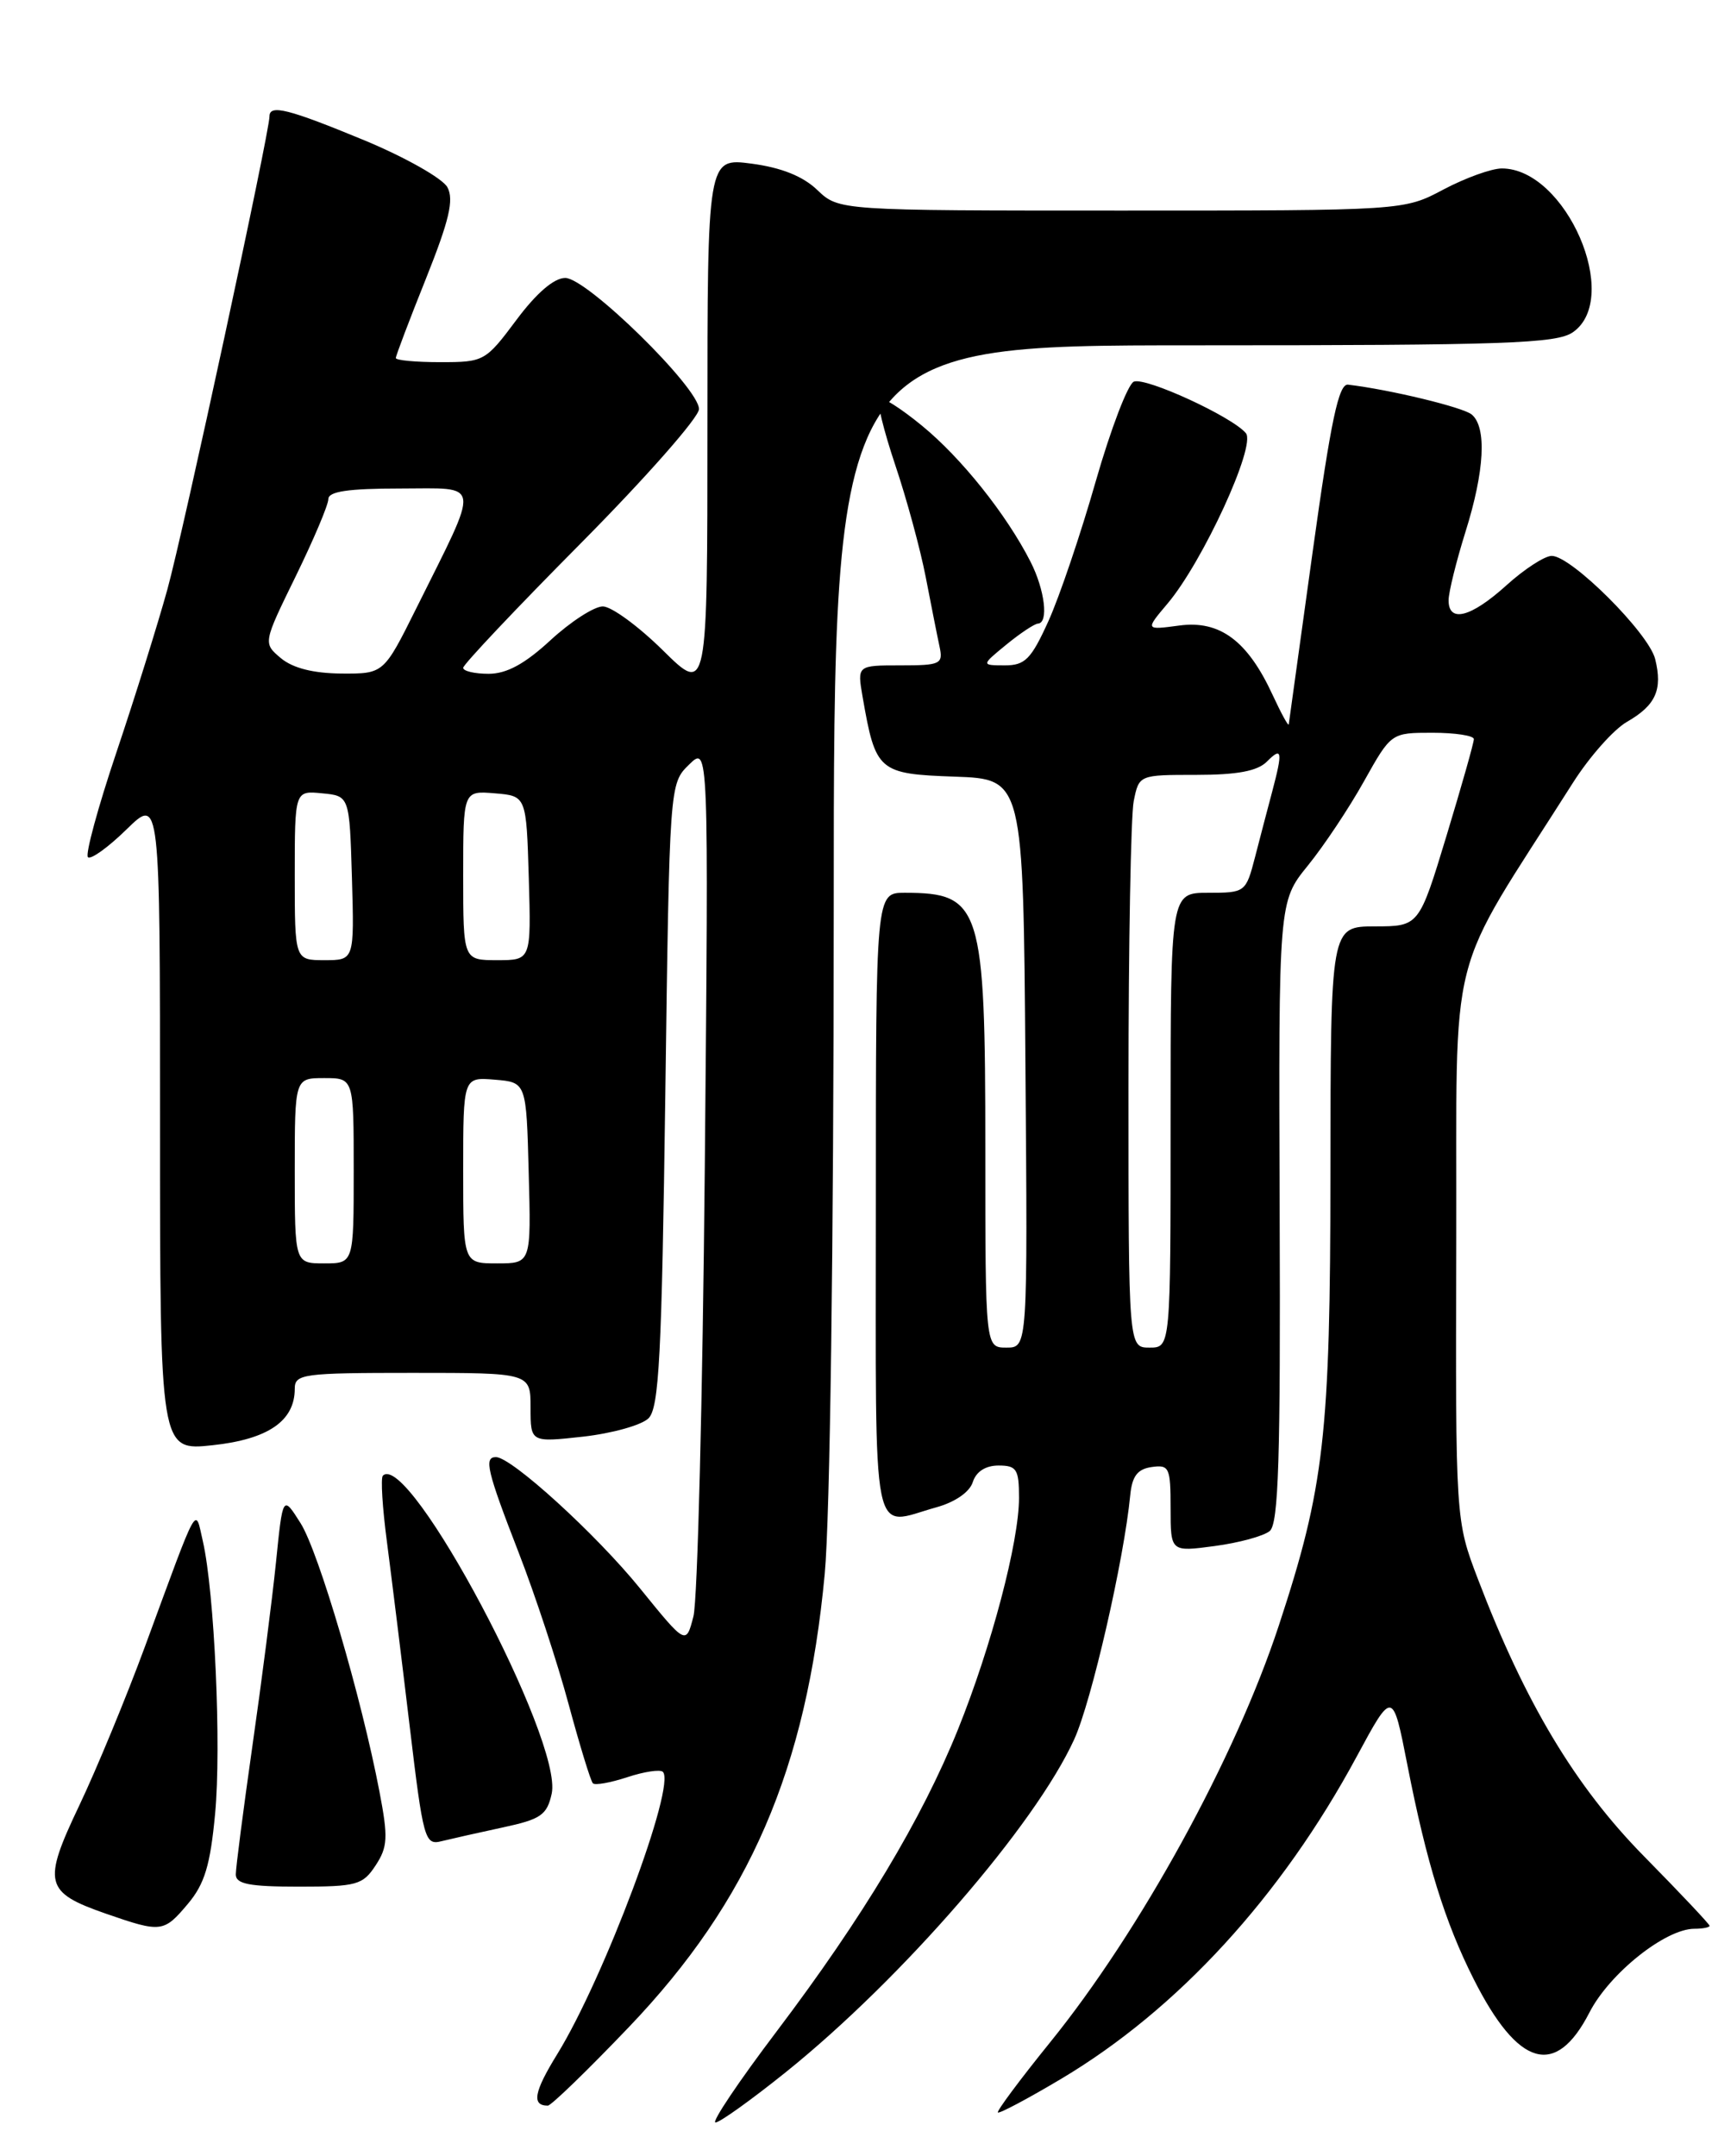 <?xml version="1.0" encoding="UTF-8" standalone="no"?>
<!DOCTYPE svg PUBLIC "-//W3C//DTD SVG 1.1//EN" "http://www.w3.org/Graphics/SVG/1.1/DTD/svg11.dtd" >
<svg xmlns="http://www.w3.org/2000/svg" xmlns:xlink="http://www.w3.org/1999/xlink" version="1.1" viewBox="0 0 204 256">
 <g >
 <path fill="currentColor"
d=" M 93.33 246.01 C 107.13 234.91 122.92 216.69 127.56 206.50 C 129.61 202.00 133.47 185.19 134.21 177.50 C 134.43 175.26 135.07 174.42 136.75 174.18 C 138.84 173.88 139.00 174.24 139.00 179.06 C 139.00 184.26 139.00 184.26 144.23 183.56 C 147.10 183.18 150.04 182.38 150.77 181.78 C 151.82 180.90 152.06 173.25 151.95 143.87 C 151.82 107.06 151.82 107.06 155.29 102.78 C 157.20 100.43 160.21 95.91 161.97 92.75 C 165.19 87.00 165.19 87.00 170.10 87.00 C 172.79 87.00 175.00 87.34 175.01 87.75 C 175.02 88.16 173.55 93.33 171.76 99.24 C 168.50 109.98 168.50 109.98 163.25 109.99 C 158.00 110.00 158.00 110.00 157.98 139.25 C 157.96 170.45 157.26 176.56 151.85 193.00 C 146.68 208.72 135.41 229.25 124.68 242.50 C 121.12 246.90 118.34 250.64 118.49 250.81 C 118.65 250.98 122.04 249.18 126.02 246.81 C 139.85 238.57 152.14 225.17 161.09 208.57 C 165.37 200.64 165.37 200.64 167.12 209.57 C 169.39 221.16 171.57 228.21 175.00 235.00 C 180.28 245.45 184.73 246.73 188.73 238.95 C 191.11 234.30 197.76 229.00 201.20 229.00 C 202.19 229.00 203.00 228.84 203.00 228.65 C 203.00 228.46 199.50 224.75 195.22 220.40 C 187.04 212.09 181.09 202.15 175.50 187.50 C 172.83 180.50 172.83 180.50 172.92 147.59 C 173.02 111.05 171.51 116.99 186.78 92.93 C 188.73 89.86 191.61 86.61 193.18 85.71 C 196.61 83.74 197.44 81.90 196.54 78.25 C 195.77 75.16 186.59 66.00 184.26 66.00 C 183.42 66.00 181.00 67.57 178.87 69.50 C 174.64 73.32 171.99 73.99 172.01 71.25 C 172.02 70.29 172.92 66.65 174.01 63.16 C 176.29 55.91 176.56 50.71 174.75 49.21 C 173.70 48.35 165.01 46.25 160.07 45.67 C 158.96 45.54 158.04 49.88 155.87 65.50 C 154.35 76.50 153.07 85.72 153.03 86.00 C 152.99 86.28 152.13 84.70 151.11 82.50 C 148.14 76.07 144.85 73.62 140.03 74.27 C 135.98 74.81 135.98 74.81 138.64 71.66 C 142.83 66.69 149.17 52.91 147.94 51.43 C 146.33 49.49 136.07 44.76 134.64 45.31 C 133.94 45.58 131.90 50.91 130.11 57.15 C 128.33 63.39 125.80 70.86 124.49 73.75 C 122.44 78.27 121.72 79.00 119.31 79.00 C 116.50 78.99 116.50 78.99 119.50 76.53 C 121.15 75.18 122.84 74.06 123.25 74.04 C 124.54 73.97 124.07 70.04 122.37 66.70 C 119.51 61.08 114.15 54.36 109.45 50.52 C 106.94 48.46 104.65 47.01 104.36 47.31 C 104.07 47.60 104.94 51.14 106.29 55.17 C 107.65 59.20 109.28 65.20 109.92 68.50 C 110.56 71.80 111.29 75.51 111.56 76.75 C 112.01 78.85 111.70 79.00 106.91 79.00 C 101.78 79.00 101.78 79.00 102.43 82.75 C 103.97 91.60 104.30 91.89 113.36 92.21 C 121.50 92.50 121.50 92.50 121.76 126.25 C 122.03 160.00 122.03 160.00 119.51 160.00 C 117.00 160.00 117.00 160.00 117.00 136.45 C 117.00 107.58 116.50 106.00 107.42 106.00 C 104.00 106.00 104.00 106.00 104.00 143.00 C 104.00 184.37 103.35 181.14 111.19 178.96 C 113.40 178.35 115.14 177.15 115.51 175.97 C 115.91 174.72 117.03 174.00 118.57 174.00 C 120.72 174.00 121.00 174.44 121.00 177.84 C 121.00 183.06 117.73 195.46 113.75 205.34 C 109.46 215.98 102.46 227.64 92.27 241.12 C 87.74 247.10 84.45 252.00 84.96 252.00 C 85.47 252.00 89.23 249.30 93.33 246.01 Z  M 74.68 240.67 C 89.00 225.69 95.76 210.06 97.93 186.88 C 98.56 180.15 98.99 148.03 99.00 108.25 C 99.00 41.00 99.00 41.00 141.78 41.00 C 178.88 41.00 184.85 40.79 186.78 39.44 C 192.61 35.36 185.94 20.00 178.33 20.00 C 177.11 20.00 173.99 21.13 171.40 22.50 C 166.70 25.00 166.70 25.00 133.16 25.00 C 99.61 25.00 99.61 25.00 97.05 22.56 C 95.34 20.92 92.78 19.90 89.25 19.43 C 84.00 18.74 84.00 18.74 84.00 50.59 C 84.00 82.43 84.00 82.43 78.72 77.22 C 75.81 74.35 72.60 72.00 71.58 72.00 C 70.56 72.00 67.77 73.80 65.38 76.00 C 62.32 78.83 60.16 80.00 58.02 80.00 C 56.36 80.00 55.00 79.68 55.00 79.29 C 55.00 78.90 61.30 72.23 69.00 64.47 C 76.70 56.70 83.00 49.55 83.00 48.57 C 83.00 46.05 69.69 33.00 67.12 33.00 C 65.79 33.00 63.70 34.79 61.31 38.00 C 57.65 42.90 57.47 43.00 52.29 43.00 C 49.38 43.00 47.00 42.78 47.00 42.51 C 47.00 42.24 48.61 37.99 50.58 33.08 C 53.34 26.17 53.92 23.72 53.13 22.24 C 52.57 21.19 48.13 18.68 43.27 16.66 C 34.27 12.94 32.00 12.36 32.00 13.81 C 32.00 15.73 21.76 63.18 19.87 70.00 C 18.73 74.12 16.01 82.83 13.82 89.34 C 11.63 95.85 10.11 101.45 10.44 101.77 C 10.77 102.10 12.83 100.62 15.02 98.48 C 19.00 94.59 19.00 94.59 19.00 133.43 C 19.00 172.26 19.00 172.26 25.25 171.59 C 31.84 170.88 35.00 168.71 35.00 164.89 C 35.00 163.13 35.94 163.00 49.00 163.00 C 63.00 163.00 63.00 163.00 63.00 167.13 C 63.00 171.26 63.00 171.26 69.25 170.57 C 72.69 170.18 76.17 169.21 77.00 168.40 C 78.26 167.17 78.58 161.04 79.00 129.99 C 79.50 93.05 79.50 93.05 81.82 90.78 C 84.15 88.50 84.15 88.50 83.69 138.50 C 83.43 166.00 82.83 190.03 82.34 191.91 C 81.46 195.32 81.46 195.32 76.00 188.59 C 70.77 182.14 60.73 173.00 58.89 173.00 C 57.44 173.00 57.82 174.62 61.57 184.29 C 63.54 189.35 66.22 197.50 67.53 202.38 C 68.85 207.26 70.14 211.47 70.40 211.73 C 70.65 211.99 72.50 211.66 74.50 211.00 C 76.50 210.34 78.39 210.06 78.71 210.37 C 80.30 211.96 71.75 234.81 66.18 243.87 C 63.40 248.37 63.10 250.00 65.05 250.00 C 65.44 250.00 69.78 245.80 74.68 240.67 Z  M 22.32 226.03 C 24.30 223.67 24.97 221.45 25.54 215.37 C 26.30 207.36 25.47 189.05 24.09 183.00 C 23.14 178.88 23.69 177.89 17.21 195.50 C 14.98 201.55 11.47 210.04 9.41 214.37 C 5.02 223.59 5.29 224.67 12.58 227.21 C 19.16 229.49 19.44 229.45 22.32 226.03 Z  M 44.60 221.48 C 46.04 219.29 46.10 218.16 45.06 212.73 C 42.92 201.52 37.85 184.29 35.70 180.86 C 33.58 177.50 33.58 177.50 32.77 185.50 C 32.32 189.90 31.06 199.71 29.97 207.30 C 28.89 214.89 28.00 221.75 28.00 222.55 C 28.00 223.69 29.61 224.00 35.48 224.00 C 42.36 224.00 43.08 223.80 44.60 221.48 Z  M 59.70 216.97 C 64.23 216.00 64.95 215.50 65.51 212.96 C 66.88 206.70 48.53 172.14 45.46 175.21 C 45.19 175.48 45.41 179.03 45.95 183.10 C 46.48 187.17 47.69 196.94 48.63 204.82 C 50.26 218.47 50.44 219.11 52.44 218.60 C 53.59 218.32 56.86 217.58 59.70 216.97 Z  M 134.00 129.12 C 134.00 112.14 134.28 96.84 134.62 95.12 C 135.25 92.00 135.25 92.00 142.05 92.00 C 146.91 92.00 149.31 91.55 150.43 90.43 C 152.24 88.61 152.34 89.17 151.06 94.00 C 150.55 95.92 149.63 99.41 149.03 101.75 C 147.94 105.95 147.87 106.00 143.46 106.00 C 139.00 106.00 139.00 106.00 139.00 133.00 C 139.00 160.00 139.00 160.00 136.50 160.00 C 134.00 160.00 134.00 160.00 134.00 129.12 Z  M 35.00 139.00 C 35.00 128.00 35.00 128.00 38.50 128.00 C 42.00 128.00 42.00 128.00 42.00 139.00 C 42.00 150.00 42.00 150.00 38.50 150.00 C 35.00 150.00 35.00 150.00 35.00 139.00 Z  M 55.00 138.94 C 55.00 127.88 55.00 127.88 58.75 128.19 C 62.50 128.50 62.50 128.50 62.78 139.25 C 63.07 150.00 63.07 150.00 59.03 150.00 C 55.00 150.00 55.00 150.00 55.00 138.94 Z  M 35.00 103.94 C 35.00 93.87 35.00 93.87 38.25 94.19 C 41.50 94.50 41.50 94.50 41.79 104.25 C 42.07 114.00 42.07 114.00 38.54 114.00 C 35.00 114.00 35.00 114.00 35.00 103.94 Z  M 55.00 103.94 C 55.00 93.88 55.00 93.88 58.75 94.19 C 62.50 94.50 62.50 94.50 62.79 104.25 C 63.07 114.00 63.07 114.00 59.04 114.00 C 55.00 114.00 55.00 114.00 55.00 103.94 Z  M 33.36 78.15 C 31.23 76.36 31.23 76.36 35.11 68.43 C 37.24 64.07 38.99 59.94 38.99 59.25 C 39.00 58.35 41.37 58.00 47.51 58.00 C 57.25 58.00 57.10 56.81 49.42 72.25 C 45.56 80.00 45.56 80.00 40.53 79.97 C 37.21 79.94 34.78 79.33 33.36 78.15 Z "/>
</g>
</svg>